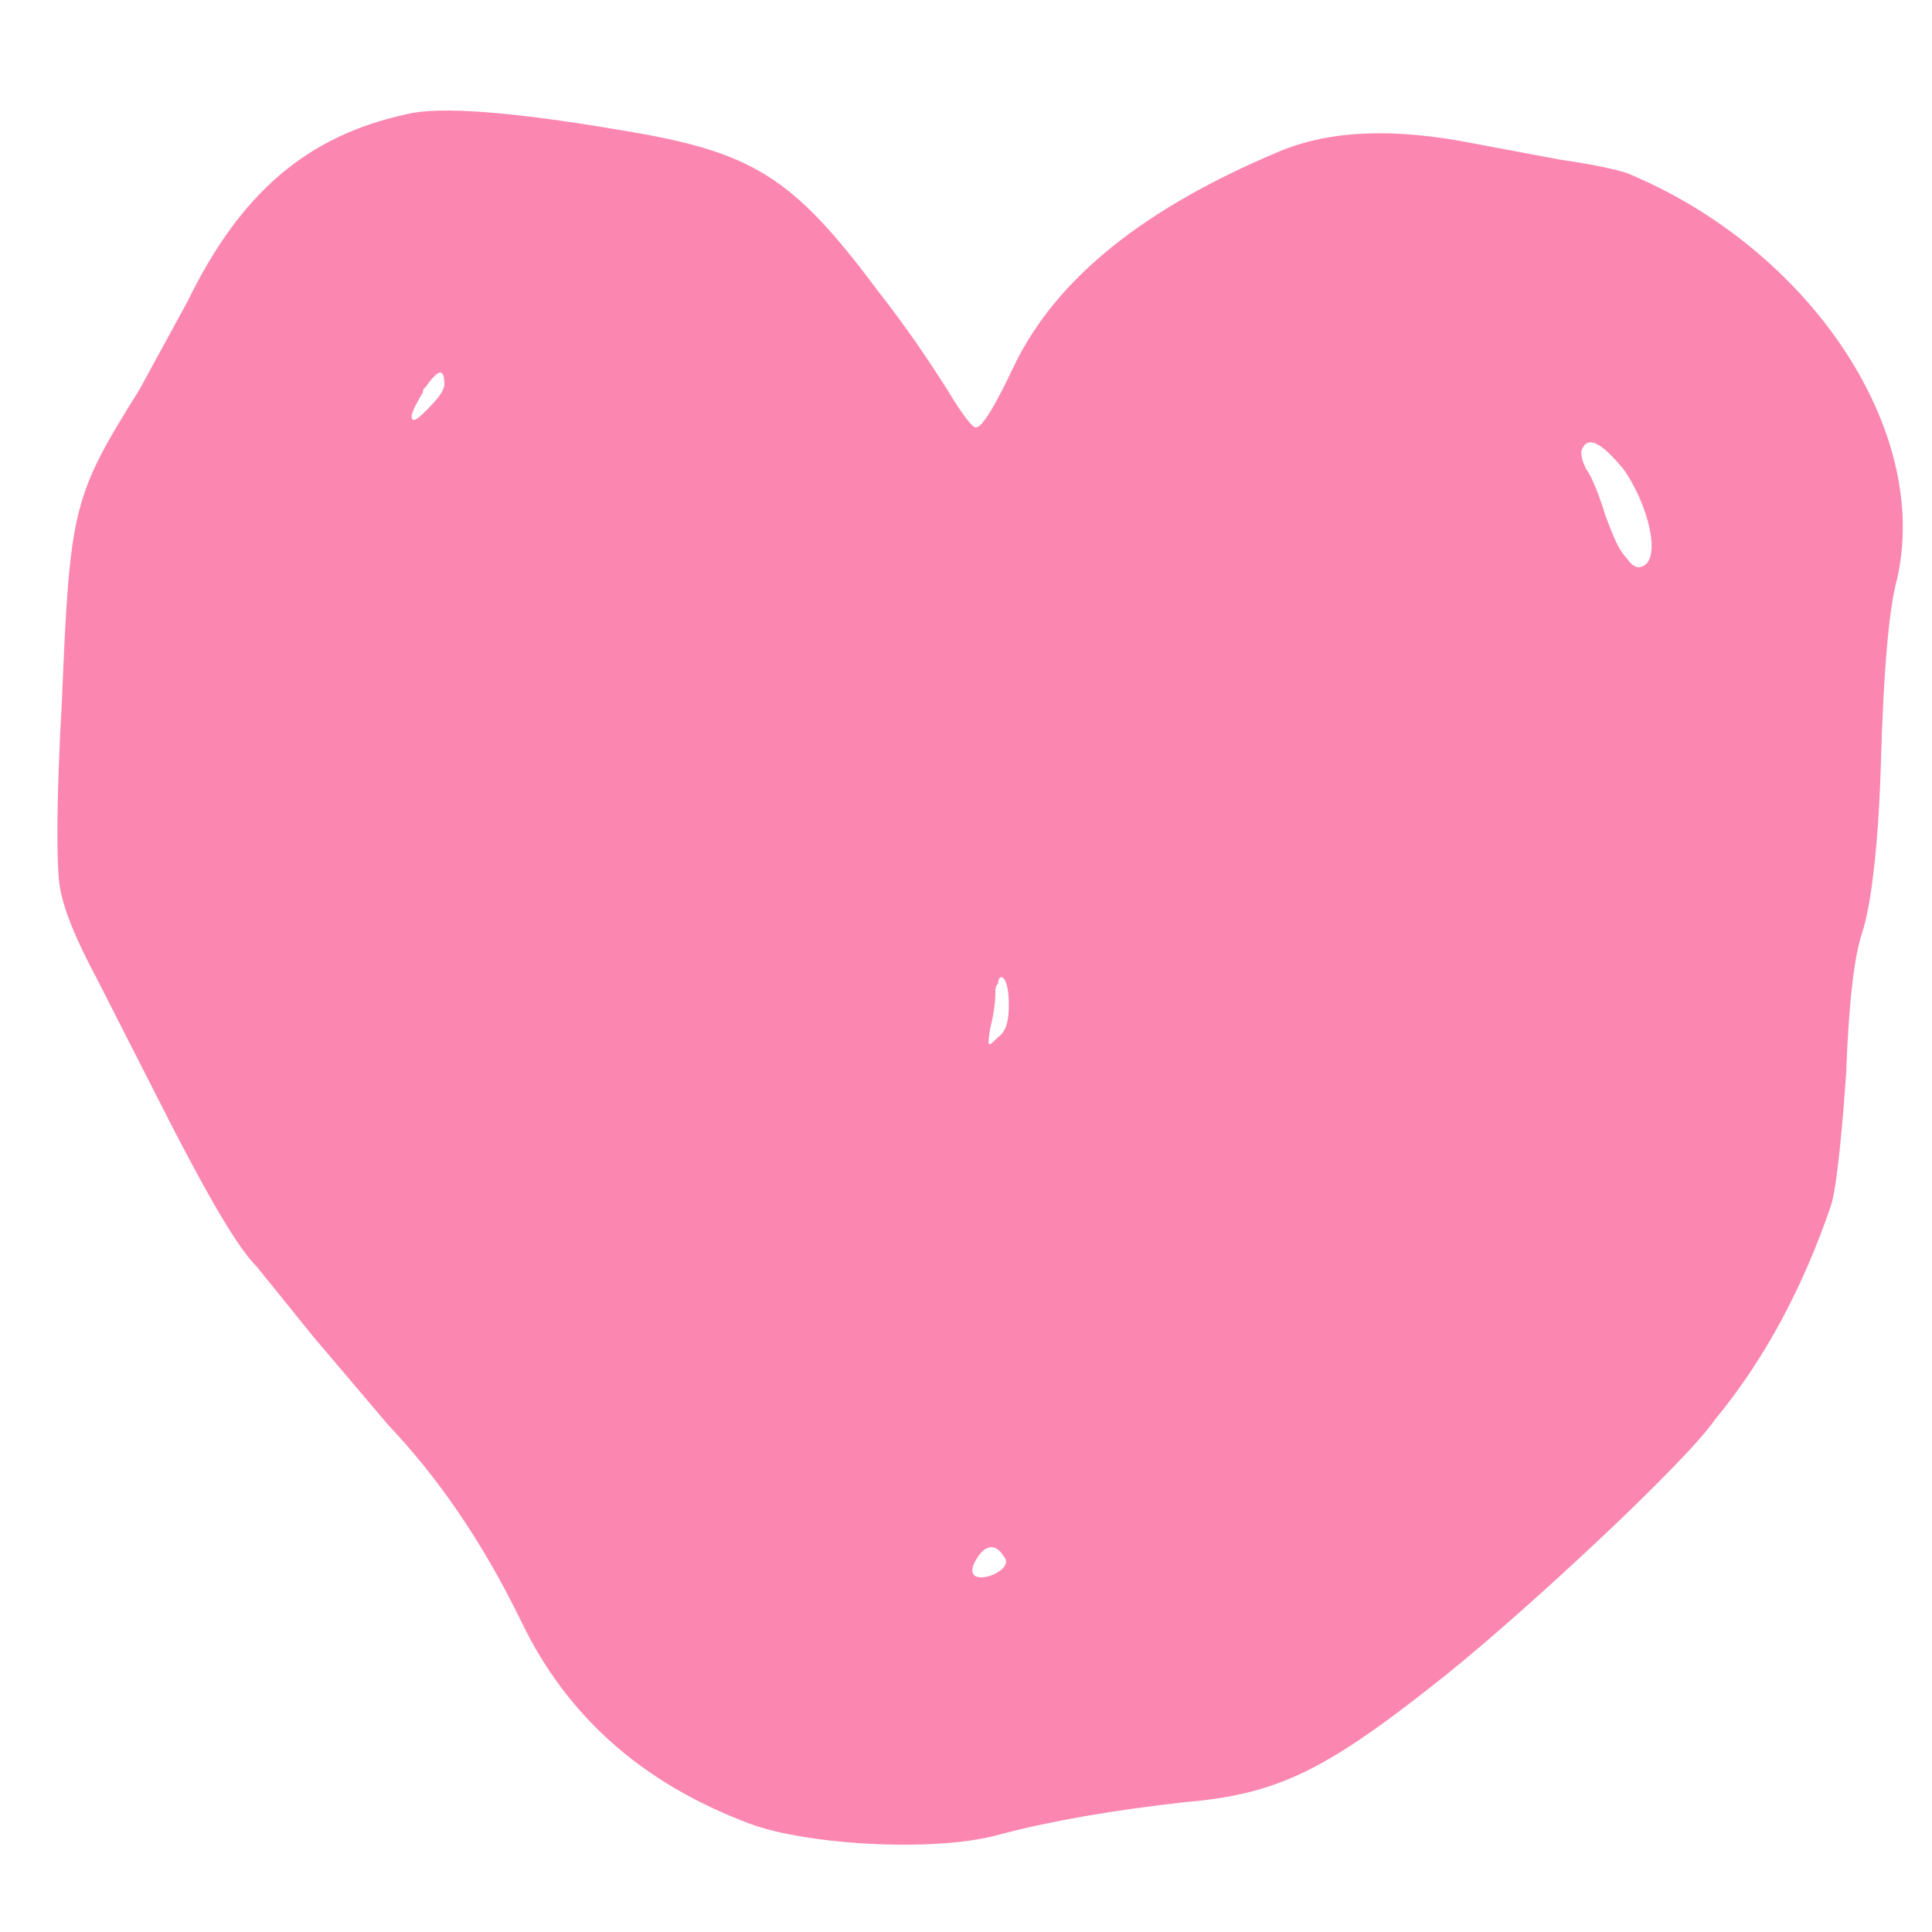 <svg width="13" height="13" viewBox="0 0 13 13" fill="none" xmlns="http://www.w3.org/2000/svg">
<path d="M6.734 12.342C6.302 12.468 5.42 12.414 5.042 12.27C4.322 12 3.818 11.55 3.512 10.92C3.242 10.362 2.936 9.93 2.612 9.588L2.108 8.994L1.73 8.526C1.604 8.4 1.424 8.094 1.154 7.572L0.65 6.582C0.506 6.312 0.416 6.096 0.398 5.934C0.38 5.772 0.38 5.358 0.416 4.728C0.47 3.414 0.488 3.342 0.938 2.622L1.262 2.028C1.622 1.29 2.072 0.912 2.738 0.768C2.954 0.714 3.44 0.75 4.178 0.876C5.06 1.02 5.33 1.182 5.906 1.956C6.104 2.208 6.248 2.424 6.374 2.622C6.482 2.802 6.554 2.892 6.572 2.874C6.608 2.874 6.698 2.73 6.824 2.46C7.112 1.866 7.706 1.398 8.606 1.02C8.948 0.876 9.38 0.858 9.92 0.966L10.496 1.074C10.748 1.11 10.892 1.146 10.946 1.164C12.17 1.668 12.998 2.892 12.764 3.9C12.71 4.098 12.674 4.512 12.656 5.142C12.638 5.736 12.584 6.114 12.53 6.276C12.476 6.438 12.44 6.744 12.422 7.23C12.386 7.734 12.35 8.04 12.314 8.13C12.134 8.652 11.882 9.138 11.54 9.552C11.342 9.84 10.298 10.812 9.74 11.262C8.93 11.91 8.606 12.072 7.976 12.126C7.49 12.18 7.076 12.252 6.734 12.342ZM6.572 10.488C6.428 10.722 6.86 10.578 6.752 10.47C6.698 10.38 6.626 10.398 6.572 10.488ZM6.716 6.978C6.77 6.942 6.788 6.87 6.788 6.762C6.788 6.654 6.77 6.6 6.752 6.582C6.734 6.564 6.716 6.582 6.716 6.618C6.698 6.636 6.698 6.654 6.698 6.672C6.698 6.762 6.68 6.852 6.662 6.924C6.644 7.05 6.644 7.05 6.716 6.978ZM2.774 2.82C2.792 2.838 2.828 2.802 2.882 2.748C2.954 2.676 2.99 2.622 2.99 2.586C2.99 2.478 2.954 2.478 2.864 2.604C2.846 2.622 2.846 2.622 2.846 2.64C2.792 2.73 2.756 2.802 2.774 2.82ZM11.054 3.81C11.18 3.756 11.09 3.396 10.928 3.162C10.766 2.964 10.676 2.928 10.64 3.036C10.64 3.09 10.658 3.126 10.676 3.162C10.694 3.18 10.748 3.288 10.802 3.468C10.856 3.612 10.892 3.702 10.946 3.756C10.982 3.81 11.018 3.828 11.054 3.81Z" fill="#FB87B1"/>
</svg>
